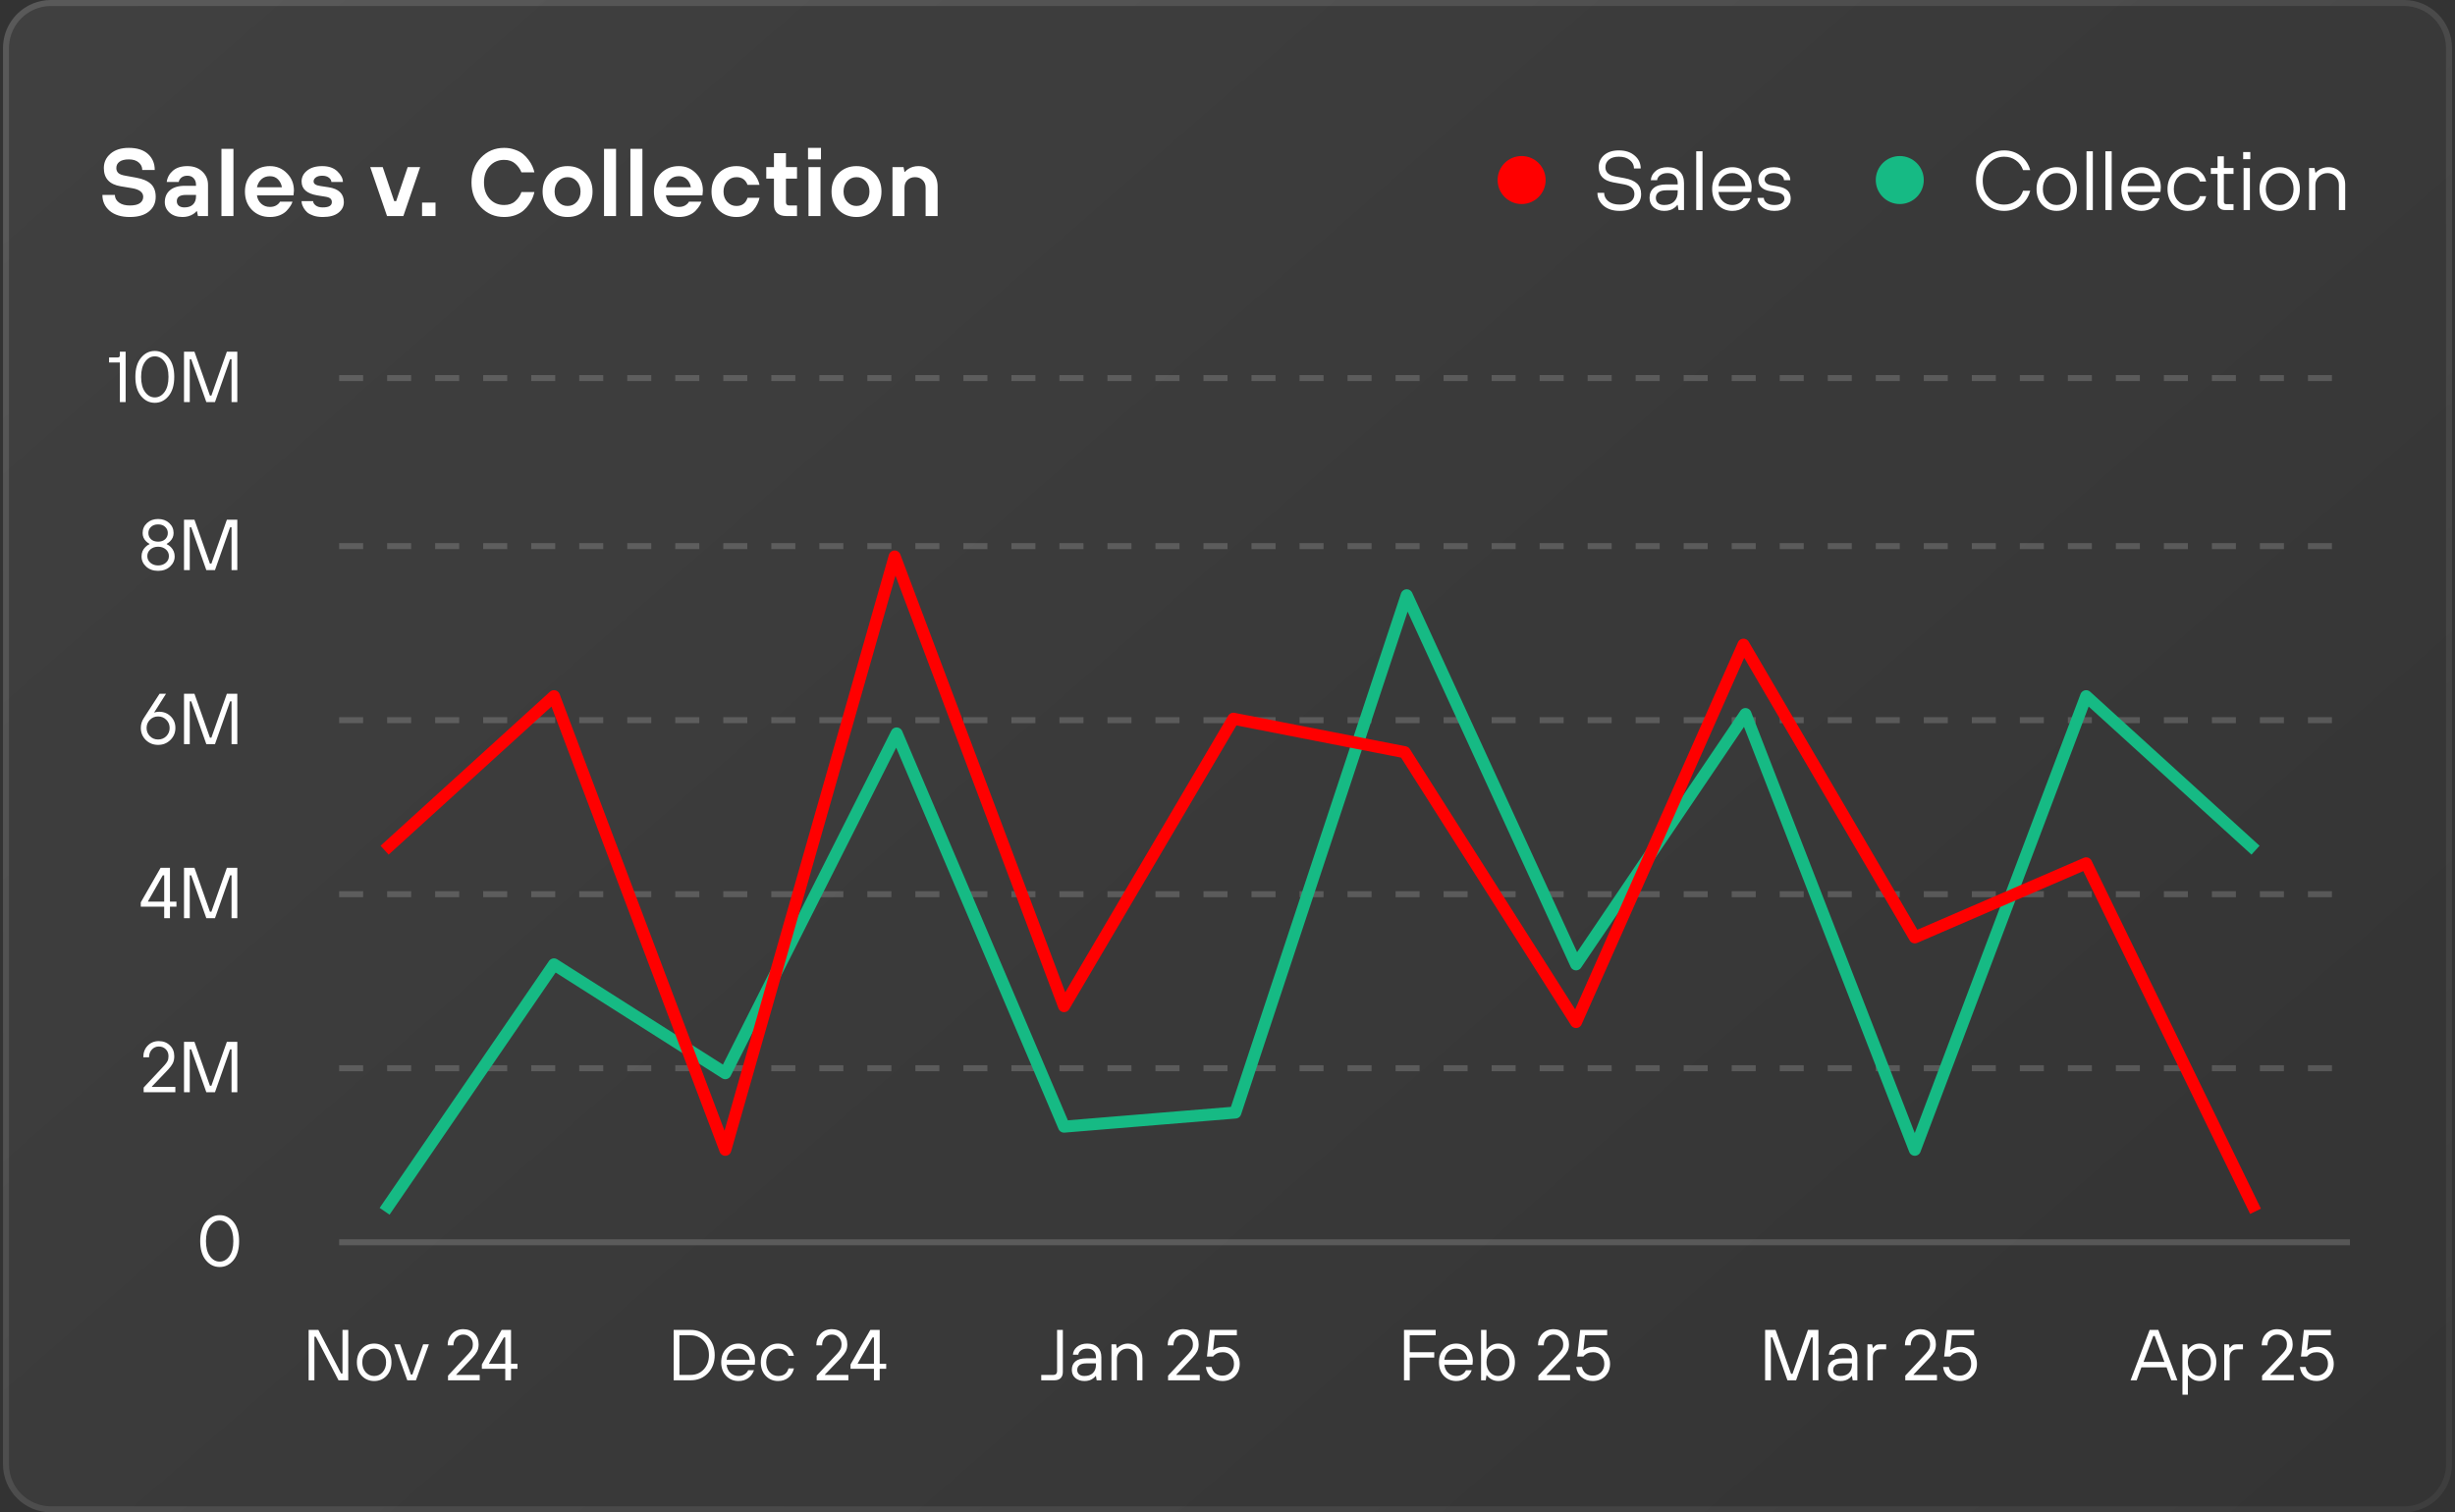 <svg width="409" height="252" viewBox="0 0 409 252" fill="none" xmlns="http://www.w3.org/2000/svg">
<rect x="0" y="0" width="409" height="252" fill="#333333" stroke="none"/>
<path d="M0.5 8C0.5 3.582 4.082 0 8.5 0H400.5C404.918 0 408.5 3.582 408.5 8V244C408.5 248.418 404.918 252 400.5 252H8.5C4.082 252 0.5 248.418 0.5 244V8Z" fill="url(#paint0_linear_3550_102094)" fill-opacity="0.1"/>
<path d="M8.5 0.5H400.5C404.642 0.5 408 3.858 408 8V244C408 248.142 404.642 251.5 400.5 251.5H8.5C4.358 251.5 1 248.142 1 244V8L1.01 7.614C1.211 3.651 4.487 0.5 8.5 0.5Z" stroke="url(#paint1_linear_3550_102094)" stroke-opacity="0.2"/>
<path d="M34.291 209.98C33.667 209.22 33.355 208.16 33.355 206.8C33.355 205.44 33.667 204.38 34.291 203.62C34.915 202.86 35.683 202.48 36.595 202.48C37.507 202.48 38.275 202.86 38.899 203.62C39.523 204.38 39.835 205.44 39.835 206.8C39.835 208.16 39.523 209.22 38.899 209.98C38.275 210.74 37.507 211.12 36.595 211.12C35.683 211.12 34.915 210.74 34.291 209.98ZM38.215 204.28C37.775 203.68 37.235 203.38 36.595 203.38C35.955 203.38 35.415 203.68 34.975 204.28C34.535 204.88 34.315 205.72 34.315 206.8C34.315 207.88 34.535 208.72 34.975 209.32C35.415 209.92 35.955 210.22 36.595 210.22C37.235 210.22 37.775 209.92 38.215 209.32C38.655 208.72 38.875 207.88 38.875 206.8C38.875 205.72 38.655 204.88 38.215 204.28Z" fill="white"/>
<path d="M56.5 207H391.5" stroke="#E5E5E5" stroke-opacity="0.2"/>
<path d="M23.933 182V181.22L27.353 177.56C27.609 177.28 27.793 177.032 27.905 176.816C28.017 176.592 28.073 176.32 28.073 176C28.073 175.52 27.921 175.132 27.617 174.836C27.321 174.532 26.933 174.38 26.453 174.38C25.997 174.38 25.613 174.548 25.301 174.884C24.989 175.22 24.833 175.652 24.833 176.18H23.873C23.873 175.396 24.113 174.752 24.593 174.248C25.081 173.736 25.701 173.48 26.453 173.48C27.205 173.48 27.821 173.716 28.301 174.188C28.789 174.652 29.033 175.256 29.033 176C29.033 176.464 28.949 176.86 28.781 177.188C28.613 177.508 28.357 177.852 28.013 178.22L25.313 181.04V181.1H29.213V182H23.933ZM30.655 182V173.6H32.395L34.975 180.92H35.215L37.795 173.6H39.535V182H38.575V174.86H38.335L35.815 182H34.375L31.855 174.86H31.615V182H30.655Z" fill="white"/>
<path d="M56.5 178H391.5" stroke="#E5E5E5" stroke-opacity="0.2" stroke-dasharray="4 4"/>
<path d="M23.455 151.08V150.36L26.755 144.6H28.315V150.24H29.395V151.08H28.315V153H27.355V151.08H23.455ZM24.655 150.24H27.355V145.86H27.115L24.655 150.18V150.24ZM30.655 153V144.6H32.395L34.975 151.92H35.215L37.795 144.6H39.535V153H38.575V145.86H38.335L35.815 153H34.375L31.855 145.86H31.615V153H30.655Z" fill="white"/>
<path d="M56.5 149H391.5" stroke="#E5E5E5" stroke-opacity="0.2" stroke-dasharray="4 4"/>
<path d="M23.941 119.68L26.581 115.6H27.66L25.68 118.72H25.741L25.968 118.66C26.128 118.62 26.312 118.6 26.52 118.6C27.28 118.6 27.921 118.856 28.441 119.368C28.96 119.88 29.221 120.524 29.221 121.3C29.221 122.084 28.941 122.752 28.381 123.304C27.828 123.848 27.148 124.12 26.34 124.12C25.532 124.12 24.849 123.848 24.288 123.304C23.736 122.752 23.46 122.084 23.46 121.3C23.46 120.716 23.62 120.176 23.941 119.68ZM24.973 122.668C25.34 123.036 25.797 123.22 26.34 123.22C26.884 123.22 27.34 123.036 27.709 122.668C28.076 122.292 28.261 121.836 28.261 121.3C28.261 120.764 28.076 120.312 27.709 119.944C27.34 119.568 26.884 119.38 26.34 119.38C25.797 119.38 25.34 119.568 24.973 119.944C24.605 120.312 24.421 120.764 24.421 121.3C24.421 121.836 24.605 122.292 24.973 122.668ZM30.655 124V115.6H32.395L34.975 122.92H35.215L37.795 115.6H39.535V124H38.575V116.86H38.335L35.815 124H34.375L31.855 116.86H31.615V124H30.655Z" fill="white"/>
<path d="M56.5 120H391.5" stroke="#E5E5E5" stroke-opacity="0.2" stroke-dasharray="4 4"/>
<path d="M24.901 90.68V90.62C24.684 90.5 24.492 90.356 24.325 90.188C23.948 89.812 23.761 89.356 23.761 88.82C23.761 88.156 24.005 87.6 24.492 87.152C24.98 86.704 25.596 86.48 26.34 86.48C27.084 86.48 27.701 86.704 28.189 87.152C28.677 87.6 28.921 88.156 28.921 88.82C28.921 89.348 28.729 89.804 28.345 90.188C28.184 90.348 27.997 90.492 27.78 90.62V90.68C28.005 90.784 28.224 90.936 28.441 91.136C28.881 91.576 29.101 92.104 29.101 92.72C29.101 93.368 28.84 93.932 28.32 94.412C27.808 94.884 27.148 95.12 26.34 95.12C25.524 95.12 24.86 94.884 24.349 94.412C23.837 93.94 23.581 93.376 23.581 92.72C23.581 92.088 23.8 91.56 24.241 91.136C24.441 90.936 24.66 90.784 24.901 90.68ZM25.152 87.8C24.864 88.072 24.721 88.412 24.721 88.82C24.721 89.228 24.864 89.572 25.152 89.852C25.448 90.124 25.845 90.26 26.34 90.26C26.837 90.26 27.229 90.124 27.517 89.852C27.812 89.572 27.96 89.228 27.96 88.82C27.96 88.412 27.812 88.072 27.517 87.8C27.229 87.52 26.837 87.38 26.34 87.38C25.845 87.38 25.448 87.52 25.152 87.8ZM25.056 91.544C24.712 91.84 24.541 92.212 24.541 92.66C24.541 93.108 24.712 93.48 25.056 93.776C25.401 94.072 25.828 94.22 26.34 94.22C26.852 94.22 27.28 94.072 27.625 93.776C27.968 93.48 28.14 93.108 28.14 92.66C28.14 92.212 27.968 91.84 27.625 91.544C27.28 91.248 26.852 91.1 26.34 91.1C25.828 91.1 25.401 91.248 25.056 91.544ZM30.655 95V86.6H32.395L34.975 93.92H35.215L37.795 86.6H39.535V95H38.575V87.86H38.335L35.815 95H34.375L31.855 87.86H31.615V95H30.655Z" fill="white"/>
<path d="M56.5 91H391.5" stroke="#E5E5E5" stroke-opacity="0.2" stroke-dasharray="4 4"/>
<path d="M19.971 67V60.4H18.171V59.56H19.611C19.851 59.56 19.971 59.44 19.971 59.2V58.6H20.931V67H19.971ZM23.487 65.98C22.863 65.22 22.551 64.16 22.551 62.8C22.551 61.44 22.863 60.38 23.487 59.62C24.111 58.86 24.879 58.48 25.791 58.48C26.703 58.48 27.471 58.86 28.095 59.62C28.719 60.38 29.031 61.44 29.031 62.8C29.031 64.16 28.719 65.22 28.095 65.98C27.471 66.74 26.703 67.12 25.791 67.12C24.879 67.12 24.111 66.74 23.487 65.98ZM27.411 60.28C26.971 59.68 26.431 59.38 25.791 59.38C25.151 59.38 24.611 59.68 24.171 60.28C23.731 60.88 23.511 61.72 23.511 62.8C23.511 63.88 23.731 64.72 24.171 65.32C24.611 65.92 25.151 66.22 25.791 66.22C26.431 66.22 26.971 65.92 27.411 65.32C27.851 64.72 28.071 63.88 28.071 62.8C28.071 61.72 27.851 60.88 27.411 60.28ZM30.655 67V58.6H32.395L34.975 65.92H35.215L37.795 58.6H39.535V67H38.575V59.86H38.335L35.815 67H34.375L31.855 59.86H31.615V67H30.655Z" fill="white"/>
<path d="M56.5 63H391.5" stroke="#E5E5E5" stroke-opacity="0.2" stroke-dasharray="4 4"/>
<circle cx="253.5" cy="30" r="4" fill="#FF0000"/>
<path d="M266.13 32.13H267.25C267.25 32.681 267.479 33.147 267.936 33.53C268.403 33.903 269.037 34.09 269.84 34.09C270.661 34.09 271.273 33.931 271.674 33.614C272.085 33.287 272.29 32.863 272.29 32.34C272.29 31.481 271.73 30.945 270.61 30.73L268.72 30.38C267.133 30.081 266.34 29.241 266.34 27.86C266.34 27.039 266.643 26.367 267.25 25.844C267.857 25.321 268.673 25.06 269.7 25.06C270.792 25.06 271.669 25.349 272.332 25.928C273.004 26.497 273.34 27.211 273.34 28.07H272.22C272.22 27.519 271.991 27.057 271.534 26.684C271.086 26.301 270.475 26.11 269.7 26.11C268.991 26.11 268.44 26.273 268.048 26.6C267.656 26.927 267.46 27.347 267.46 27.86C267.46 28.681 267.997 29.195 269.07 29.4L270.61 29.68C271.581 29.857 272.29 30.161 272.738 30.59C273.186 31.019 273.41 31.603 273.41 32.34C273.41 33.171 273.097 33.847 272.472 34.37C271.847 34.883 270.969 35.14 269.84 35.14C268.72 35.14 267.819 34.851 267.138 34.272C266.466 33.684 266.13 32.97 266.13 32.13ZM279.643 35L279.503 34.16H279.433C279.303 34.347 279.135 34.51 278.929 34.65C278.5 34.977 277.945 35.14 277.263 35.14C276.535 35.14 275.943 34.939 275.485 34.538C275.037 34.137 274.813 33.614 274.813 32.97C274.813 32.27 275.042 31.724 275.499 31.332C275.966 30.931 276.671 30.73 277.613 30.73H279.503V30.52C279.503 29.988 279.354 29.577 279.055 29.288C278.766 28.989 278.355 28.84 277.823 28.84C277.319 28.84 276.909 28.957 276.591 29.19C276.283 29.414 276.111 29.694 276.073 30.03H275.023C275.061 29.433 275.327 28.924 275.821 28.504C276.325 28.075 276.993 27.86 277.823 27.86C278.673 27.86 279.34 28.093 279.825 28.56C280.311 29.027 280.553 29.68 280.553 30.52V35H279.643ZM279.503 31.99V31.71H277.613C277.016 31.71 276.573 31.827 276.283 32.06C276.003 32.293 275.863 32.597 275.863 32.97C275.863 33.334 275.985 33.623 276.227 33.838C276.47 34.053 276.815 34.16 277.263 34.16C277.963 34.16 278.509 33.969 278.901 33.586C279.303 33.194 279.503 32.662 279.503 31.99ZM282.587 35V25.2H283.637V35H282.587ZM290.492 33.04H291.612C291.369 33.712 290.986 34.23 290.464 34.594C289.95 34.958 289.33 35.14 288.602 35.14C287.64 35.14 286.838 34.804 286.194 34.132C285.559 33.451 285.242 32.573 285.242 31.5C285.242 30.427 285.559 29.554 286.194 28.882C286.838 28.201 287.64 27.86 288.602 27.86C289.526 27.86 290.291 28.177 290.898 28.812C291.514 29.447 291.822 30.249 291.822 31.22C291.822 31.369 291.808 31.57 291.78 31.822L291.752 31.99H286.292C286.366 32.643 286.618 33.171 287.048 33.572C287.486 33.964 288.004 34.16 288.602 34.16C289.022 34.16 289.395 34.062 289.722 33.866C290.058 33.67 290.314 33.395 290.492 33.04ZM286.292 31.01H290.772C290.734 30.375 290.51 29.857 290.1 29.456C289.698 29.045 289.199 28.84 288.602 28.84C287.976 28.84 287.454 29.041 287.034 29.442C286.614 29.843 286.366 30.366 286.292 31.01ZM292.799 32.97H293.849C293.849 33.297 294.003 33.577 294.311 33.81C294.628 34.043 295.058 34.16 295.599 34.16C296.131 34.16 296.542 34.062 296.831 33.866C297.13 33.661 297.279 33.409 297.279 33.11C297.279 32.559 296.882 32.209 296.089 32.06L294.899 31.85C293.592 31.635 292.939 30.982 292.939 29.89C292.939 29.302 293.163 28.817 293.611 28.434C294.059 28.051 294.698 27.86 295.529 27.86C296.341 27.86 296.999 28.075 297.503 28.504C298.007 28.933 298.259 29.442 298.259 30.03H297.209C297.209 29.703 297.055 29.423 296.747 29.19C296.448 28.957 296.042 28.84 295.529 28.84C295.025 28.84 294.642 28.943 294.381 29.148C294.12 29.344 293.989 29.591 293.989 29.89C293.989 30.403 294.362 30.73 295.109 30.87L296.299 31.08C296.999 31.211 297.512 31.444 297.839 31.78C298.166 32.107 298.329 32.55 298.329 33.11C298.329 33.698 298.091 34.183 297.615 34.566C297.148 34.949 296.476 35.14 295.599 35.14C294.759 35.14 294.082 34.925 293.569 34.496C293.056 34.067 292.799 33.558 292.799 32.97Z" fill="white"/>
<circle cx="316.5" cy="30" r="4" fill="#16BA84"/>
<path d="M337.04 31.78H338.23C337.95 32.816 337.418 33.637 336.634 34.244C335.859 34.841 334.945 35.14 333.89 35.14C332.574 35.14 331.463 34.669 330.558 33.726C329.653 32.783 329.2 31.575 329.2 30.1C329.2 28.625 329.653 27.417 330.558 26.474C331.463 25.531 332.574 25.06 333.89 25.06C334.935 25.06 335.85 25.359 336.634 25.956C337.418 26.544 337.95 27.342 338.23 28.35H337.04C336.797 27.65 336.396 27.104 335.836 26.712C335.276 26.311 334.627 26.11 333.89 26.11C332.891 26.11 332.047 26.483 331.356 27.23C330.665 27.967 330.32 28.924 330.32 30.1C330.32 31.276 330.665 32.237 331.356 32.984C332.047 33.721 332.891 34.09 333.89 34.09C334.627 34.09 335.276 33.889 335.836 33.488C336.396 33.077 336.797 32.508 337.04 31.78ZM345.041 34.132C344.406 34.804 343.608 35.14 342.647 35.14C341.685 35.14 340.883 34.804 340.239 34.132C339.604 33.451 339.287 32.573 339.287 31.5C339.287 30.427 339.604 29.554 340.239 28.882C340.883 28.201 341.685 27.86 342.647 27.86C343.608 27.86 344.406 28.201 345.041 28.882C345.685 29.554 346.007 30.427 346.007 31.5C346.007 32.573 345.685 33.451 345.041 34.132ZM340.995 33.418C341.443 33.913 341.993 34.16 342.647 34.16C343.3 34.16 343.846 33.913 344.285 33.418C344.733 32.923 344.957 32.284 344.957 31.5C344.957 30.716 344.733 30.077 344.285 29.582C343.846 29.087 343.3 28.84 342.647 28.84C341.993 28.84 341.443 29.087 340.995 29.582C340.556 30.077 340.337 30.716 340.337 31.5C340.337 32.284 340.556 32.923 340.995 33.418ZM347.611 35V25.2H348.661V35H347.611ZM350.755 35V25.2H351.805V35H350.755ZM358.66 33.04H359.78C359.537 33.712 359.154 34.23 358.632 34.594C358.118 34.958 357.498 35.14 356.77 35.14C355.808 35.14 355.006 34.804 354.362 34.132C353.727 33.451 353.41 32.573 353.41 31.5C353.41 30.427 353.727 29.554 354.362 28.882C355.006 28.201 355.808 27.86 356.77 27.86C357.694 27.86 358.459 28.177 359.066 28.812C359.682 29.447 359.99 30.249 359.99 31.22C359.99 31.369 359.976 31.57 359.948 31.822L359.92 31.99H354.46C354.534 32.643 354.786 33.171 355.216 33.572C355.654 33.964 356.172 34.16 356.77 34.16C357.19 34.16 357.563 34.062 357.89 33.866C358.226 33.67 358.482 33.395 358.66 33.04ZM354.46 31.01H358.94C358.902 30.375 358.678 29.857 358.268 29.456C357.866 29.045 357.367 28.84 356.77 28.84C356.144 28.84 355.622 29.041 355.202 29.442C354.782 29.843 354.534 30.366 354.46 31.01ZM366.497 32.69H367.547C367.37 33.465 367.006 34.067 366.455 34.496C365.914 34.925 365.251 35.14 364.467 35.14C363.506 35.14 362.703 34.804 362.059 34.132C361.424 33.451 361.107 32.573 361.107 31.5C361.107 30.427 361.424 29.554 362.059 28.882C362.703 28.201 363.506 27.86 364.467 27.86C365.242 27.86 365.904 28.075 366.455 28.504C367.006 28.924 367.37 29.503 367.547 30.24H366.497C366.357 29.792 366.11 29.447 365.755 29.204C365.4 28.961 364.971 28.84 364.467 28.84C363.814 28.84 363.263 29.087 362.815 29.582C362.376 30.077 362.157 30.716 362.157 31.5C362.157 32.284 362.376 32.923 362.815 33.418C363.263 33.913 363.814 34.16 364.467 34.16C365.54 34.16 366.217 33.67 366.497 32.69ZM369.441 33.81V28.98H368.321V28H369.441V26.04H370.491V28H372.101V28.98H370.491V33.6C370.491 33.88 370.631 34.02 370.911 34.02H372.101V35H370.701C370.309 35 370.001 34.893 369.777 34.678C369.553 34.463 369.441 34.174 369.441 33.81ZM373.779 35V28H374.829V35H373.779ZM373.709 26.53V25.34H374.899V26.53H373.709ZM382.187 34.132C381.552 34.804 380.754 35.14 379.793 35.14C378.832 35.14 378.029 34.804 377.385 34.132C376.75 33.451 376.433 32.573 376.433 31.5C376.433 30.427 376.75 29.554 377.385 28.882C378.029 28.201 378.832 27.86 379.793 27.86C380.754 27.86 381.552 28.201 382.187 28.882C382.831 29.554 383.153 30.427 383.153 31.5C383.153 32.573 382.831 33.451 382.187 34.132ZM378.141 33.418C378.589 33.913 379.14 34.16 379.793 34.16C380.446 34.16 380.992 33.913 381.431 33.418C381.879 32.923 382.103 32.284 382.103 31.5C382.103 30.716 381.879 30.077 381.431 29.582C380.992 29.087 380.446 28.84 379.793 28.84C379.14 28.84 378.589 29.087 378.141 29.582C377.702 30.077 377.483 30.716 377.483 31.5C377.483 32.284 377.702 32.923 378.141 33.418ZM384.687 35V28H385.597L385.737 28.77H385.807C385.956 28.583 386.129 28.434 386.325 28.322C386.81 28.014 387.338 27.86 387.907 27.86C388.719 27.86 389.386 28.135 389.909 28.686C390.441 29.227 390.707 29.932 390.707 30.8V35H389.657V30.8C389.657 30.24 389.475 29.773 389.111 29.4C388.747 29.027 388.299 28.84 387.767 28.84C387.207 28.84 386.726 29.036 386.325 29.428C385.933 29.811 385.737 30.268 385.737 30.8V35H384.687Z" fill="white"/>
<path d="M51.419 230V221.6H53.039L56.819 228.86H57.059V221.6H58.019V230H56.399L52.619 222.74H52.379V230H51.419ZM64.391 229.256C63.846 229.832 63.163 230.12 62.339 230.12C61.514 230.12 60.827 229.832 60.275 229.256C59.73 228.672 59.459 227.92 59.459 227C59.459 226.08 59.73 225.332 60.275 224.756C60.827 224.172 61.514 223.88 62.339 223.88C63.163 223.88 63.846 224.172 64.391 224.756C64.942 225.332 65.219 226.08 65.219 227C65.219 227.92 64.942 228.672 64.391 229.256ZM60.922 228.644C61.306 229.068 61.779 229.28 62.339 229.28C62.898 229.28 63.367 229.068 63.742 228.644C64.126 228.22 64.319 227.672 64.319 227C64.319 226.328 64.126 225.78 63.742 225.356C63.367 224.932 62.898 224.72 62.339 224.72C61.779 224.72 61.306 224.932 60.922 225.356C60.547 225.78 60.358 226.328 60.358 227C60.358 227.672 60.547 228.22 60.922 228.644ZM67.856 230L65.696 224H66.656L68.456 229.04H68.696L70.496 224H71.456L69.296 230H67.856ZM74.638 230V229.22L78.058 225.56C78.314 225.28 78.499 225.032 78.611 224.816C78.722 224.592 78.778 224.32 78.778 224C78.778 223.52 78.626 223.132 78.323 222.836C78.026 222.532 77.638 222.38 77.159 222.38C76.703 222.38 76.319 222.548 76.007 222.884C75.695 223.22 75.538 223.652 75.538 224.18H74.579C74.579 223.396 74.819 222.752 75.299 222.248C75.787 221.736 76.406 221.48 77.159 221.48C77.91 221.48 78.526 221.716 79.007 222.188C79.495 222.652 79.739 223.256 79.739 224C79.739 224.464 79.654 224.86 79.487 225.188C79.319 225.508 79.062 225.852 78.719 226.22L76.019 229.04V229.1H79.918V230H74.638ZM80.277 228.08V227.36L83.577 221.6H85.137V227.24H86.217V228.08H85.137V230H84.177V228.08H80.277ZM81.477 227.24H84.177V222.86H83.937L81.477 227.18V227.24Z" fill="white"/>
<path d="M112.23 230V221.6H115.05C116.218 221.6 117.178 221.996 117.93 222.788C118.69 223.572 119.07 224.576 119.07 225.8C119.07 227.024 118.69 228.032 117.93 228.824C117.178 229.608 116.218 230 115.05 230H112.23ZM113.19 229.1H115.05C115.93 229.1 116.658 228.796 117.234 228.188C117.818 227.572 118.11 226.776 118.11 225.8C118.11 224.824 117.818 224.032 117.234 223.424C116.658 222.808 115.93 222.5 115.05 222.5H113.19V229.1ZM124.652 228.32H125.612C125.404 228.896 125.076 229.34 124.628 229.652C124.188 229.964 123.656 230.12 123.032 230.12C122.208 230.12 121.52 229.832 120.968 229.256C120.424 228.672 120.152 227.92 120.152 227C120.152 226.08 120.424 225.332 120.968 224.756C121.52 224.172 122.208 223.88 123.032 223.88C123.824 223.88 124.48 224.152 125 224.696C125.528 225.24 125.792 225.928 125.792 226.76C125.792 226.888 125.78 227.06 125.756 227.276L125.732 227.42H121.052C121.116 227.98 121.332 228.432 121.7 228.776C122.076 229.112 122.52 229.28 123.032 229.28C123.392 229.28 123.712 229.196 123.992 229.028C124.28 228.86 124.5 228.624 124.652 228.32ZM121.052 226.58H124.892C124.86 226.036 124.668 225.592 124.316 225.248C123.972 224.896 123.544 224.72 123.032 224.72C122.496 224.72 122.048 224.892 121.688 225.236C121.328 225.58 121.116 226.028 121.052 226.58ZM131.37 228.02H132.27C132.118 228.684 131.806 229.2 131.334 229.568C130.87 229.936 130.302 230.12 129.63 230.12C128.806 230.12 128.118 229.832 127.566 229.256C127.022 228.672 126.75 227.92 126.75 227C126.75 226.08 127.022 225.332 127.566 224.756C128.118 224.172 128.806 223.88 129.63 223.88C130.294 223.88 130.862 224.064 131.334 224.432C131.806 224.792 132.118 225.288 132.27 225.92H131.37C131.25 225.536 131.038 225.24 130.734 225.032C130.43 224.824 130.062 224.72 129.63 224.72C129.07 224.72 128.598 224.932 128.214 225.356C127.838 225.78 127.65 226.328 127.65 227C127.65 227.672 127.838 228.22 128.214 228.644C128.598 229.068 129.07 229.28 129.63 229.28C130.55 229.28 131.13 228.86 131.37 228.02ZM136.058 230V229.22L139.478 225.56C139.734 225.28 139.918 225.032 140.03 224.816C140.142 224.592 140.198 224.32 140.198 224C140.198 223.52 140.046 223.132 139.742 222.836C139.446 222.532 139.058 222.38 138.578 222.38C138.122 222.38 137.738 222.548 137.426 222.884C137.114 223.22 136.958 223.652 136.958 224.18H135.998C135.998 223.396 136.238 222.752 136.718 222.248C137.206 221.736 137.826 221.48 138.578 221.48C139.33 221.48 139.946 221.716 140.426 222.188C140.914 222.652 141.158 223.256 141.158 224C141.158 224.464 141.074 224.86 140.906 225.188C140.738 225.508 140.482 225.852 140.138 226.22L137.438 229.04V229.1H141.338V230H136.058ZM141.697 228.08V227.36L144.997 221.6H146.557V227.24H147.637V228.08H146.557V230H145.597V228.08H141.697ZM142.897 227.24H145.597V222.86H145.357L142.897 227.18V227.24Z" fill="white"/>
<path d="M173.468 230V229.1H175.508C175.692 229.1 175.836 229.048 175.94 228.944C176.052 228.832 176.108 228.684 176.108 228.5V221.6H177.068V228.62C177.068 229.052 176.944 229.392 176.696 229.64C176.456 229.88 176.1 230 175.628 230H173.468ZM182.705 230L182.585 229.28H182.525C182.413 229.44 182.269 229.58 182.093 229.7C181.725 229.98 181.249 230.12 180.665 230.12C180.041 230.12 179.533 229.948 179.141 229.604C178.757 229.26 178.565 228.812 178.565 228.26C178.565 227.66 178.761 227.192 179.153 226.856C179.553 226.512 180.157 226.34 180.965 226.34H182.585V226.16C182.585 225.704 182.457 225.352 182.201 225.104C181.953 224.848 181.601 224.72 181.145 224.72C180.713 224.72 180.361 224.82 180.089 225.02C179.825 225.212 179.677 225.452 179.645 225.74H178.745C178.777 225.228 179.005 224.792 179.429 224.432C179.861 224.064 180.433 223.88 181.145 223.88C181.873 223.88 182.445 224.08 182.861 224.48C183.277 224.88 183.485 225.44 183.485 226.16V230H182.705ZM182.585 227.42V227.18H180.965C180.453 227.18 180.073 227.28 179.825 227.48C179.585 227.68 179.465 227.94 179.465 228.26C179.465 228.572 179.569 228.82 179.777 229.004C179.985 229.188 180.281 229.28 180.665 229.28C181.265 229.28 181.733 229.116 182.069 228.788C182.413 228.452 182.585 227.996 182.585 227.42ZM185.168 230V224H185.948L186.068 224.66H186.128C186.256 224.5 186.404 224.372 186.572 224.276C186.988 224.012 187.44 223.88 187.928 223.88C188.624 223.88 189.196 224.116 189.644 224.588C190.1 225.052 190.328 225.656 190.328 226.4V230H189.428V226.4C189.428 225.92 189.272 225.52 188.96 225.2C188.648 224.88 188.264 224.72 187.808 224.72C187.328 224.72 186.916 224.888 186.572 225.224C186.236 225.552 186.068 225.944 186.068 226.4V230H185.168ZM194.598 230V229.22L198.018 225.56C198.274 225.28 198.458 225.032 198.57 224.816C198.682 224.592 198.738 224.32 198.738 224C198.738 223.52 198.586 223.132 198.282 222.836C197.986 222.532 197.598 222.38 197.118 222.38C196.662 222.38 196.278 222.548 195.966 222.884C195.654 223.22 195.498 223.652 195.498 224.18H194.538C194.538 223.396 194.778 222.752 195.258 222.248C195.746 221.736 196.366 221.48 197.118 221.48C197.87 221.48 198.486 221.716 198.966 222.188C199.454 222.652 199.698 223.256 199.698 224C199.698 224.464 199.614 224.86 199.446 225.188C199.278 225.508 199.022 225.852 198.678 226.22L195.978 229.04V229.1H199.878V230H194.598ZM200.899 227.78H201.859C201.947 228.228 202.151 228.58 202.471 228.836C202.799 229.092 203.195 229.22 203.659 229.22C204.203 229.22 204.659 229.036 205.027 228.668C205.395 228.292 205.579 227.824 205.579 227.264C205.579 226.688 205.407 226.22 205.063 225.86C204.719 225.5 204.271 225.32 203.719 225.32C203.015 225.32 202.475 225.56 202.099 226.04H201.079L201.559 221.6H206.059V222.5H202.363L202.099 224.96H202.159C202.567 224.6 203.127 224.42 203.839 224.42C204.575 224.42 205.207 224.696 205.735 225.248C206.271 225.792 206.539 226.464 206.539 227.264C206.539 228.096 206.267 228.78 205.723 229.316C205.187 229.852 204.499 230.12 203.659 230.12C202.939 230.12 202.323 229.912 201.811 229.496C201.299 229.08 200.995 228.508 200.899 227.78Z" fill="white"/>
<path d="M233.903 230V221.6H239.183V222.5H234.863V225.32H238.943V226.22H234.863V230H233.903ZM244.228 228.32H245.188C244.98 228.896 244.652 229.34 244.204 229.652C243.764 229.964 243.232 230.12 242.608 230.12C241.784 230.12 241.096 229.832 240.544 229.256C240 228.672 239.728 227.92 239.728 227C239.728 226.08 240 225.332 240.544 224.756C241.096 224.172 241.784 223.88 242.608 223.88C243.4 223.88 244.056 224.152 244.576 224.696C245.104 225.24 245.368 225.928 245.368 226.76C245.368 226.888 245.356 227.06 245.332 227.276L245.308 227.42H240.628C240.692 227.98 240.908 228.432 241.276 228.776C241.652 229.112 242.096 229.28 242.608 229.28C242.968 229.28 243.288 229.196 243.568 229.028C243.856 228.86 244.076 228.624 244.228 228.32ZM240.628 226.58H244.468C244.436 226.036 244.244 225.592 243.892 225.248C243.548 224.896 243.12 224.72 242.608 224.72C242.072 224.72 241.624 224.892 241.264 225.236C240.904 225.58 240.692 226.028 240.628 226.58ZM246.746 230V221.6H247.646V224.84H247.706C248.21 224.2 248.85 223.88 249.626 223.88C250.418 223.88 251.074 224.172 251.594 224.756C252.122 225.332 252.386 226.08 252.386 227C252.386 227.92 252.122 228.672 251.594 229.256C251.074 229.832 250.418 230.12 249.626 230.12C248.85 230.12 248.21 229.8 247.706 229.16H247.646L247.526 230H246.746ZM248.21 228.644C248.586 229.068 249.038 229.28 249.566 229.28C250.094 229.28 250.546 229.068 250.922 228.644C251.298 228.22 251.486 227.672 251.486 227C251.486 226.328 251.298 225.78 250.922 225.356C250.546 224.932 250.094 224.72 249.566 224.72C249.038 224.72 248.586 224.932 248.21 225.356C247.834 225.78 247.646 226.328 247.646 227C247.646 227.672 247.834 228.22 248.21 228.644ZM256.291 230V229.22L259.711 225.56C259.967 225.28 260.151 225.032 260.263 224.816C260.375 224.592 260.431 224.32 260.431 224C260.431 223.52 260.279 223.132 259.975 222.836C259.679 222.532 259.291 222.38 258.811 222.38C258.355 222.38 257.971 222.548 257.659 222.884C257.347 223.22 257.191 223.652 257.191 224.18H256.231C256.231 223.396 256.471 222.752 256.951 222.248C257.439 221.736 258.059 221.48 258.811 221.48C259.563 221.48 260.179 221.716 260.659 222.188C261.147 222.652 261.391 223.256 261.391 224C261.391 224.464 261.307 224.86 261.139 225.188C260.971 225.508 260.715 225.852 260.371 226.22L257.671 229.04V229.1H261.571V230H256.291ZM262.593 227.78H263.553C263.641 228.228 263.845 228.58 264.165 228.836C264.493 229.092 264.889 229.22 265.353 229.22C265.897 229.22 266.353 229.036 266.721 228.668C267.089 228.292 267.273 227.824 267.273 227.264C267.273 226.688 267.101 226.22 266.757 225.86C266.413 225.5 265.965 225.32 265.413 225.32C264.709 225.32 264.169 225.56 263.793 226.04H262.773L263.253 221.6H267.753V222.5H264.057L263.793 224.96H263.853C264.261 224.6 264.821 224.42 265.533 224.42C266.269 224.42 266.901 224.696 267.429 225.248C267.965 225.792 268.233 226.464 268.233 227.264C268.233 228.096 267.961 228.78 267.417 229.316C266.881 229.852 266.193 230.12 265.353 230.12C264.633 230.12 264.017 229.912 263.505 229.496C262.993 229.08 262.689 228.508 262.593 227.78Z" fill="white"/>
<path d="M294.067 230V221.6H295.807L298.387 228.92H298.627L301.207 221.6H302.947V230H301.987V222.86H301.747L299.227 230H297.787L295.267 222.86H295.027V230H294.067ZM308.652 230L308.532 229.28H308.472C308.36 229.44 308.216 229.58 308.04 229.7C307.672 229.98 307.196 230.12 306.612 230.12C305.988 230.12 305.48 229.948 305.088 229.604C304.704 229.26 304.512 228.812 304.512 228.26C304.512 227.66 304.708 227.192 305.1 226.856C305.5 226.512 306.104 226.34 306.912 226.34H308.532V226.16C308.532 225.704 308.404 225.352 308.148 225.104C307.9 224.848 307.548 224.72 307.092 224.72C306.66 224.72 306.308 224.82 306.036 225.02C305.772 225.212 305.624 225.452 305.592 225.74H304.692C304.724 225.228 304.952 224.792 305.376 224.432C305.808 224.064 306.38 223.88 307.092 223.88C307.82 223.88 308.392 224.08 308.808 224.48C309.224 224.88 309.432 225.44 309.432 226.16V230H308.652ZM308.532 227.42V227.18H306.912C306.4 227.18 306.02 227.28 305.772 227.48C305.532 227.68 305.412 227.94 305.412 228.26C305.412 228.572 305.516 228.82 305.724 229.004C305.932 229.188 306.228 229.28 306.612 229.28C307.212 229.28 307.68 229.116 308.016 228.788C308.36 228.452 308.532 227.996 308.532 227.42ZM311.115 230V224H311.895L312.015 224.6H312.075C312.219 224.392 312.367 224.24 312.519 224.144C312.679 224.048 312.911 224 313.215 224H314.235V224.84H313.335C312.911 224.84 312.583 224.956 312.351 225.188C312.127 225.412 312.015 225.736 312.015 226.16V230H311.115ZM317.416 230V229.22L320.836 225.56C321.092 225.28 321.276 225.032 321.388 224.816C321.5 224.592 321.556 224.32 321.556 224C321.556 223.52 321.404 223.132 321.1 222.836C320.804 222.532 320.416 222.38 319.936 222.38C319.48 222.38 319.096 222.548 318.784 222.884C318.472 223.22 318.316 223.652 318.316 224.18H317.356C317.356 223.396 317.596 222.752 318.076 222.248C318.564 221.736 319.184 221.48 319.936 221.48C320.688 221.48 321.304 221.716 321.784 222.188C322.272 222.652 322.516 223.256 322.516 224C322.516 224.464 322.432 224.86 322.264 225.188C322.096 225.508 321.84 225.852 321.496 226.22L318.796 229.04V229.1H322.696V230H317.416ZM323.718 227.78H324.678C324.766 228.228 324.97 228.58 325.29 228.836C325.618 229.092 326.014 229.22 326.478 229.22C327.022 229.22 327.478 229.036 327.846 228.668C328.214 228.292 328.398 227.824 328.398 227.264C328.398 226.688 328.226 226.22 327.882 225.86C327.538 225.5 327.09 225.32 326.538 225.32C325.834 225.32 325.294 225.56 324.918 226.04H323.898L324.378 221.6H328.878V222.5H325.182L324.918 224.96H324.978C325.386 224.6 325.946 224.42 326.658 224.42C327.394 224.42 328.026 224.696 328.554 225.248C329.09 225.792 329.358 226.464 329.358 227.264C329.358 228.096 329.086 228.78 328.542 229.316C328.006 229.852 327.318 230.12 326.478 230.12C325.758 230.12 325.142 229.912 324.63 229.496C324.118 229.08 323.814 228.508 323.718 227.78Z" fill="white"/>
<path d="M354.951 230L358.131 221.6H359.571L362.751 230H361.731L360.951 227.84H356.751L355.971 230H354.951ZM357.111 226.94H360.591L358.971 222.62H358.731L357.111 226.94ZM363.596 232.4V224H364.376L364.496 224.84H364.556C365.06 224.2 365.7 223.88 366.476 223.88C367.268 223.88 367.924 224.172 368.444 224.756C368.972 225.332 369.236 226.08 369.236 227C369.236 227.92 368.972 228.672 368.444 229.256C367.924 229.832 367.268 230.12 366.476 230.12C365.7 230.12 365.06 229.8 364.556 229.16H364.496V232.4H363.596ZM365.06 228.644C365.436 229.068 365.888 229.28 366.416 229.28C366.944 229.28 367.396 229.068 367.772 228.644C368.148 228.22 368.336 227.672 368.336 227C368.336 226.328 368.148 225.78 367.772 225.356C367.396 224.932 366.944 224.72 366.416 224.72C365.888 224.72 365.436 224.932 365.06 225.356C364.684 225.78 364.496 226.328 364.496 227C364.496 227.672 364.684 228.22 365.06 228.644ZM370.557 230V224H371.337L371.457 224.6H371.517C371.661 224.392 371.809 224.24 371.961 224.144C372.121 224.048 372.353 224 372.657 224H373.677V224.84H372.777C372.353 224.84 372.025 224.956 371.793 225.188C371.569 225.412 371.457 225.736 371.457 226.16V230H370.557ZM376.857 230V229.22L380.277 225.56C380.533 225.28 380.717 225.032 380.829 224.816C380.941 224.592 380.997 224.32 380.997 224C380.997 223.52 380.845 223.132 380.541 222.836C380.245 222.532 379.857 222.38 379.377 222.38C378.921 222.38 378.537 222.548 378.225 222.884C377.913 223.22 377.757 223.652 377.757 224.18H376.797C376.797 223.396 377.037 222.752 377.517 222.248C378.005 221.736 378.625 221.48 379.377 221.48C380.129 221.48 380.745 221.716 381.225 222.188C381.713 222.652 381.957 223.256 381.957 224C381.957 224.464 381.873 224.86 381.705 225.188C381.537 225.508 381.281 225.852 380.937 226.22L378.237 229.04V229.1H382.137V230H376.857ZM383.159 227.78H384.119C384.207 228.228 384.411 228.58 384.731 228.836C385.059 229.092 385.455 229.22 385.919 229.22C386.463 229.22 386.919 229.036 387.287 228.668C387.655 228.292 387.839 227.824 387.839 227.264C387.839 226.688 387.667 226.22 387.323 225.86C386.979 225.5 386.531 225.32 385.979 225.32C385.275 225.32 384.735 225.56 384.359 226.04H383.339L383.819 221.6H388.319V222.5H384.623L384.359 224.96H384.419C384.827 224.6 385.387 224.42 386.099 224.42C386.835 224.42 387.467 224.696 387.995 225.248C388.531 225.792 388.799 226.464 388.799 227.264C388.799 228.096 388.527 228.78 387.983 229.316C387.447 229.852 386.759 230.12 385.919 230.12C385.199 230.12 384.583 229.912 384.071 229.496C383.559 229.08 383.255 228.508 383.159 227.78Z" fill="white"/>
<path d="M64.074 201.837L92.291 160.69L120.835 178.83L149.38 122.211L177.268 187.733L205.812 185.383L234.357 99.191L262.573 160.69L290.79 118.979L319.006 191.589L347.55 116.004L375.767 141.665" stroke="#16BA84" stroke-width="2" stroke-linejoin="round"/>
<path d="M375.768 201.838L347.551 143.854L319.007 156.194L290.462 107.42L262.574 170.298L234.029 125.343L205.485 119.76L177.269 167.653L149.052 92.728L120.836 191.59L92.291 116.005L64.075 141.666" stroke="#FF0000" stroke-width="2" stroke-linejoin="round"/>
<path d="M17.06 32.48H19.14C19.14 32.981 19.364 33.403 19.812 33.744C20.271 34.075 20.873 34.24 21.62 34.24C22.377 34.24 22.937 34.112 23.3 33.856C23.673 33.589 23.86 33.237 23.86 32.8C23.86 32.053 23.247 31.573 22.02 31.36L20.1 31.04C18.233 30.731 17.3 29.717 17.3 28C17.3 27.04 17.673 26.24 18.42 25.6C19.167 24.96 20.18 24.64 21.46 24.64C22.847 24.64 23.913 24.981 24.66 25.664C25.407 26.347 25.78 27.232 25.78 28.32H23.7C23.7 27.819 23.503 27.403 23.108 27.072C22.713 26.731 22.164 26.56 21.46 26.56C20.767 26.56 20.244 26.693 19.892 26.96C19.551 27.216 19.38 27.563 19.38 28C19.38 28.341 19.492 28.619 19.716 28.832C19.94 29.035 20.335 29.184 20.9 29.28L22.66 29.6C23.801 29.803 24.633 30.16 25.156 30.672C25.679 31.173 25.94 31.883 25.94 32.8C25.94 33.803 25.567 34.613 24.82 35.232C24.073 35.851 23.007 36.16 21.62 36.16C20.212 36.16 19.097 35.819 18.276 35.136C17.465 34.443 17.06 33.557 17.06 32.48ZM32.976 36L32.816 35.2H32.736C32.598 35.371 32.411 35.531 32.176 35.68C31.664 36 31.078 36.16 30.416 36.16C29.52 36.16 28.8 35.92 28.256 35.44C27.723 34.96 27.456 34.373 27.456 33.68C27.456 32.848 27.744 32.187 28.32 31.696C28.896 31.205 29.728 30.96 30.816 30.96H32.656V30.8C32.656 30.341 32.523 29.973 32.256 29.696C32 29.419 31.654 29.28 31.216 29.28C30.8 29.28 30.464 29.387 30.208 29.6C29.963 29.813 29.819 30.053 29.776 30.32H27.776C27.872 29.584 28.214 28.96 28.8 28.448C29.387 27.936 30.192 27.68 31.216 27.68C32.24 27.68 33.067 27.979 33.696 28.576C34.336 29.173 34.656 29.915 34.656 30.8V36H32.976ZM32.656 32.72V32.48H30.976C29.963 32.48 29.456 32.827 29.456 33.52C29.456 33.84 29.568 34.096 29.792 34.288C30.016 34.469 30.331 34.56 30.736 34.56C31.344 34.56 31.814 34.4 32.144 34.08C32.486 33.749 32.656 33.296 32.656 32.72ZM36.893 36V24.8H38.893V36H36.893ZM42.807 31.2H46.968C46.871 30.656 46.648 30.213 46.295 29.872C45.954 29.531 45.511 29.36 44.968 29.36C44.392 29.36 43.917 29.531 43.544 29.872C43.181 30.203 42.935 30.645 42.807 31.2ZM46.648 33.6H48.727C48.674 33.803 48.568 34.032 48.407 34.288C48.258 34.533 48.039 34.811 47.752 35.12C47.474 35.419 47.09 35.669 46.599 35.872C46.109 36.064 45.565 36.16 44.968 36.16C43.762 36.16 42.765 35.765 41.975 34.976C41.197 34.176 40.807 33.157 40.807 31.92C40.807 30.683 41.197 29.669 41.975 28.88C42.765 28.08 43.762 27.68 44.968 27.68C46.087 27.68 47.032 28.075 47.8 28.864C48.578 29.643 48.968 30.608 48.968 31.76C48.968 31.856 48.952 32.048 48.919 32.336L48.888 32.56H42.807C42.893 33.136 43.133 33.6 43.528 33.952C43.922 34.304 44.402 34.48 44.968 34.48C45.394 34.48 45.757 34.389 46.056 34.208C46.354 34.016 46.551 33.813 46.648 33.6ZM50.245 33.52H52.165C52.165 33.765 52.304 34 52.581 34.224C52.869 34.448 53.264 34.56 53.765 34.56C54.778 34.56 55.285 34.267 55.285 33.68C55.285 33.424 55.205 33.227 55.045 33.088C54.885 32.939 54.592 32.832 54.165 32.768L52.885 32.56C51.125 32.272 50.245 31.499 50.245 30.24C50.245 29.525 50.549 28.923 51.157 28.432C51.765 27.931 52.608 27.68 53.685 27.68C54.762 27.68 55.605 27.973 56.213 28.56C56.821 29.147 57.125 29.733 57.125 30.32H55.205C55.205 30.053 55.066 29.813 54.789 29.6C54.512 29.387 54.144 29.28 53.685 29.28C53.226 29.28 52.869 29.376 52.613 29.568C52.368 29.749 52.245 29.973 52.245 30.24C52.245 30.635 52.618 30.885 53.365 30.992L54.725 31.2C56.432 31.456 57.285 32.283 57.285 33.68C57.285 34.395 56.981 34.987 56.373 35.456C55.776 35.925 54.906 36.16 53.765 36.16C53.189 36.16 52.677 36.085 52.229 35.936C51.792 35.787 51.45 35.611 51.205 35.408C50.97 35.195 50.773 34.955 50.613 34.688C50.464 34.421 50.362 34.197 50.309 34.016C50.266 33.824 50.245 33.659 50.245 33.52ZM64.479 36L61.679 27.84H63.759L65.679 33.52H65.999L67.919 27.84H69.999L67.199 36H64.479ZM70.314 36V33.76H72.554V36H70.314ZM86.871 32H89.031C88.967 32.299 88.871 32.608 88.743 32.928C88.625 33.248 88.428 33.611 88.151 34.016C87.884 34.411 87.575 34.763 87.223 35.072C86.871 35.381 86.412 35.643 85.847 35.856C85.281 36.059 84.663 36.16 83.991 36.16C82.455 36.16 81.164 35.616 80.119 34.528C79.073 33.44 78.551 32.064 78.551 30.4C78.551 28.736 79.073 27.36 80.119 26.272C81.164 25.184 82.455 24.64 83.991 24.64C84.62 24.64 85.201 24.736 85.735 24.928C86.279 25.109 86.732 25.344 87.095 25.632C87.457 25.92 87.777 26.256 88.055 26.64C88.332 27.013 88.545 27.371 88.695 27.712C88.844 28.053 88.956 28.389 89.031 28.72H86.871C86.657 28.165 86.311 27.68 85.831 27.264C85.361 26.848 84.748 26.64 83.991 26.64C83.009 26.64 82.204 26.987 81.575 27.68C80.945 28.363 80.631 29.269 80.631 30.4C80.631 31.531 80.945 32.443 81.575 33.136C82.204 33.819 83.009 34.16 83.991 34.16C84.759 34.16 85.377 33.947 85.847 33.52C86.327 33.093 86.668 32.587 86.871 32ZM93.02 33.648C93.436 34.096 93.948 34.32 94.556 34.32C95.164 34.32 95.676 34.096 96.092 33.648C96.508 33.2 96.716 32.624 96.716 31.92C96.716 31.216 96.508 30.64 96.092 30.192C95.676 29.744 95.164 29.52 94.556 29.52C93.948 29.52 93.436 29.744 93.02 30.192C92.604 30.64 92.396 31.216 92.396 31.92C92.396 32.624 92.604 33.2 93.02 33.648ZM91.564 28.88C92.354 28.08 93.351 27.68 94.556 27.68C95.762 27.68 96.754 28.08 97.532 28.88C98.322 29.669 98.716 30.683 98.716 31.92C98.716 33.157 98.322 34.176 97.532 34.976C96.754 35.765 95.762 36.16 94.556 36.16C93.351 36.16 92.354 35.765 91.564 34.976C90.786 34.176 90.396 33.157 90.396 31.92C90.396 30.683 90.786 29.669 91.564 28.88ZM100.63 36V24.8H102.63V36H100.63ZM105.024 36V24.8H107.024V36H105.024ZM110.939 31.2H115.099C115.003 30.656 114.779 30.213 114.427 29.872C114.085 29.531 113.643 29.36 113.099 29.36C112.523 29.36 112.048 29.531 111.675 29.872C111.312 30.203 111.067 30.645 110.939 31.2ZM114.779 33.6H116.859C116.805 33.803 116.699 34.032 116.539 34.288C116.389 34.533 116.171 34.811 115.883 35.12C115.605 35.419 115.221 35.669 114.731 35.872C114.24 36.064 113.696 36.16 113.099 36.16C111.893 36.16 110.896 35.765 110.107 34.976C109.328 34.176 108.939 33.157 108.939 31.92C108.939 30.683 109.328 29.669 110.107 28.88C110.896 28.08 111.893 27.68 113.099 27.68C114.219 27.68 115.163 28.075 115.931 28.864C116.709 29.643 117.099 30.608 117.099 31.76C117.099 31.856 117.083 32.048 117.051 32.336L117.019 32.56H110.939C111.024 33.136 111.264 33.6 111.659 33.952C112.053 34.304 112.533 34.48 113.099 34.48C113.525 34.48 113.888 34.389 114.187 34.208C114.485 34.016 114.683 33.813 114.779 33.6ZM124.536 32.96H126.536C126.462 33.323 126.339 33.675 126.168 34.016C126.008 34.357 125.784 34.699 125.496 35.04C125.208 35.371 124.819 35.643 124.328 35.856C123.848 36.059 123.304 36.16 122.696 36.16C121.491 36.16 120.494 35.765 119.704 34.976C118.926 34.176 118.536 33.157 118.536 31.92C118.536 30.683 118.926 29.669 119.704 28.88C120.494 28.08 121.491 27.68 122.696 27.68C123.304 27.68 123.848 27.787 124.328 28C124.819 28.203 125.208 28.469 125.496 28.8C125.784 29.131 126.008 29.461 126.168 29.792C126.339 30.123 126.462 30.459 126.536 30.8H124.536C124.216 29.947 123.603 29.52 122.696 29.52C122.088 29.52 121.576 29.744 121.16 30.192C120.744 30.64 120.536 31.216 120.536 31.92C120.536 32.624 120.744 33.2 121.16 33.648C121.576 34.096 122.088 34.32 122.696 34.32C123.635 34.32 124.248 33.867 124.536 32.96ZM128.939 34.08V29.76H127.659V27.84H128.939V25.52H130.939V27.84H132.779V29.76H130.939V33.68C130.939 34.053 131.126 34.24 131.499 34.24H132.779V36H131.019C130.347 36 129.83 35.835 129.467 35.504C129.115 35.163 128.939 34.688 128.939 34.08ZM134.694 36V27.84H136.694V36H134.694ZM134.614 26.56V24.64H136.774V26.56H134.614ZM141.156 33.648C141.572 34.096 142.084 34.32 142.692 34.32C143.3 34.32 143.812 34.096 144.228 33.648C144.644 33.2 144.852 32.624 144.852 31.92C144.852 31.216 144.644 30.64 144.228 30.192C143.812 29.744 143.3 29.52 142.692 29.52C142.084 29.52 141.572 29.744 141.156 30.192C140.74 30.64 140.532 31.216 140.532 31.92C140.532 32.624 140.74 33.2 141.156 33.648ZM139.7 28.88C140.489 28.08 141.487 27.68 142.692 27.68C143.897 27.68 144.889 28.08 145.668 28.88C146.457 29.669 146.852 30.683 146.852 31.92C146.852 33.157 146.457 34.176 145.668 34.976C144.889 35.765 143.897 36.16 142.692 36.16C141.487 36.16 140.489 35.765 139.7 34.976C138.921 34.176 138.532 33.157 138.532 31.92C138.532 30.683 138.921 29.669 139.7 28.88ZM148.686 36V27.84H150.526L150.686 28.64H150.766C150.894 28.48 151.075 28.32 151.31 28.16C151.8 27.84 152.366 27.68 153.006 27.68C153.934 27.68 154.696 28 155.294 28.64C155.902 29.269 156.206 30.096 156.206 31.12V36H154.206V31.28C154.206 30.757 154.04 30.336 153.71 30.016C153.39 29.685 152.968 29.52 152.446 29.52C151.923 29.52 151.496 29.685 151.166 30.016C150.846 30.336 150.686 30.757 150.686 31.28V36H148.686Z" fill="white"/>
<defs>
<linearGradient id="paint0_linear_3550_102094" x1="-241.162" y1="-130.554" x2="241.383" y2="422.796" gradientUnits="userSpaceOnUse">
<stop stop-color="white"/>
<stop offset="1" stop-color="white" stop-opacity="0"/>
</linearGradient>
<linearGradient id="paint1_linear_3550_102094" x1="-265.223" y1="-224.675" x2="366.844" y2="593.746" gradientUnits="userSpaceOnUse">
<stop stop-color="white"/>
<stop offset="1" stop-color="white" stop-opacity="0"/>
</linearGradient>
</defs>
</svg>
